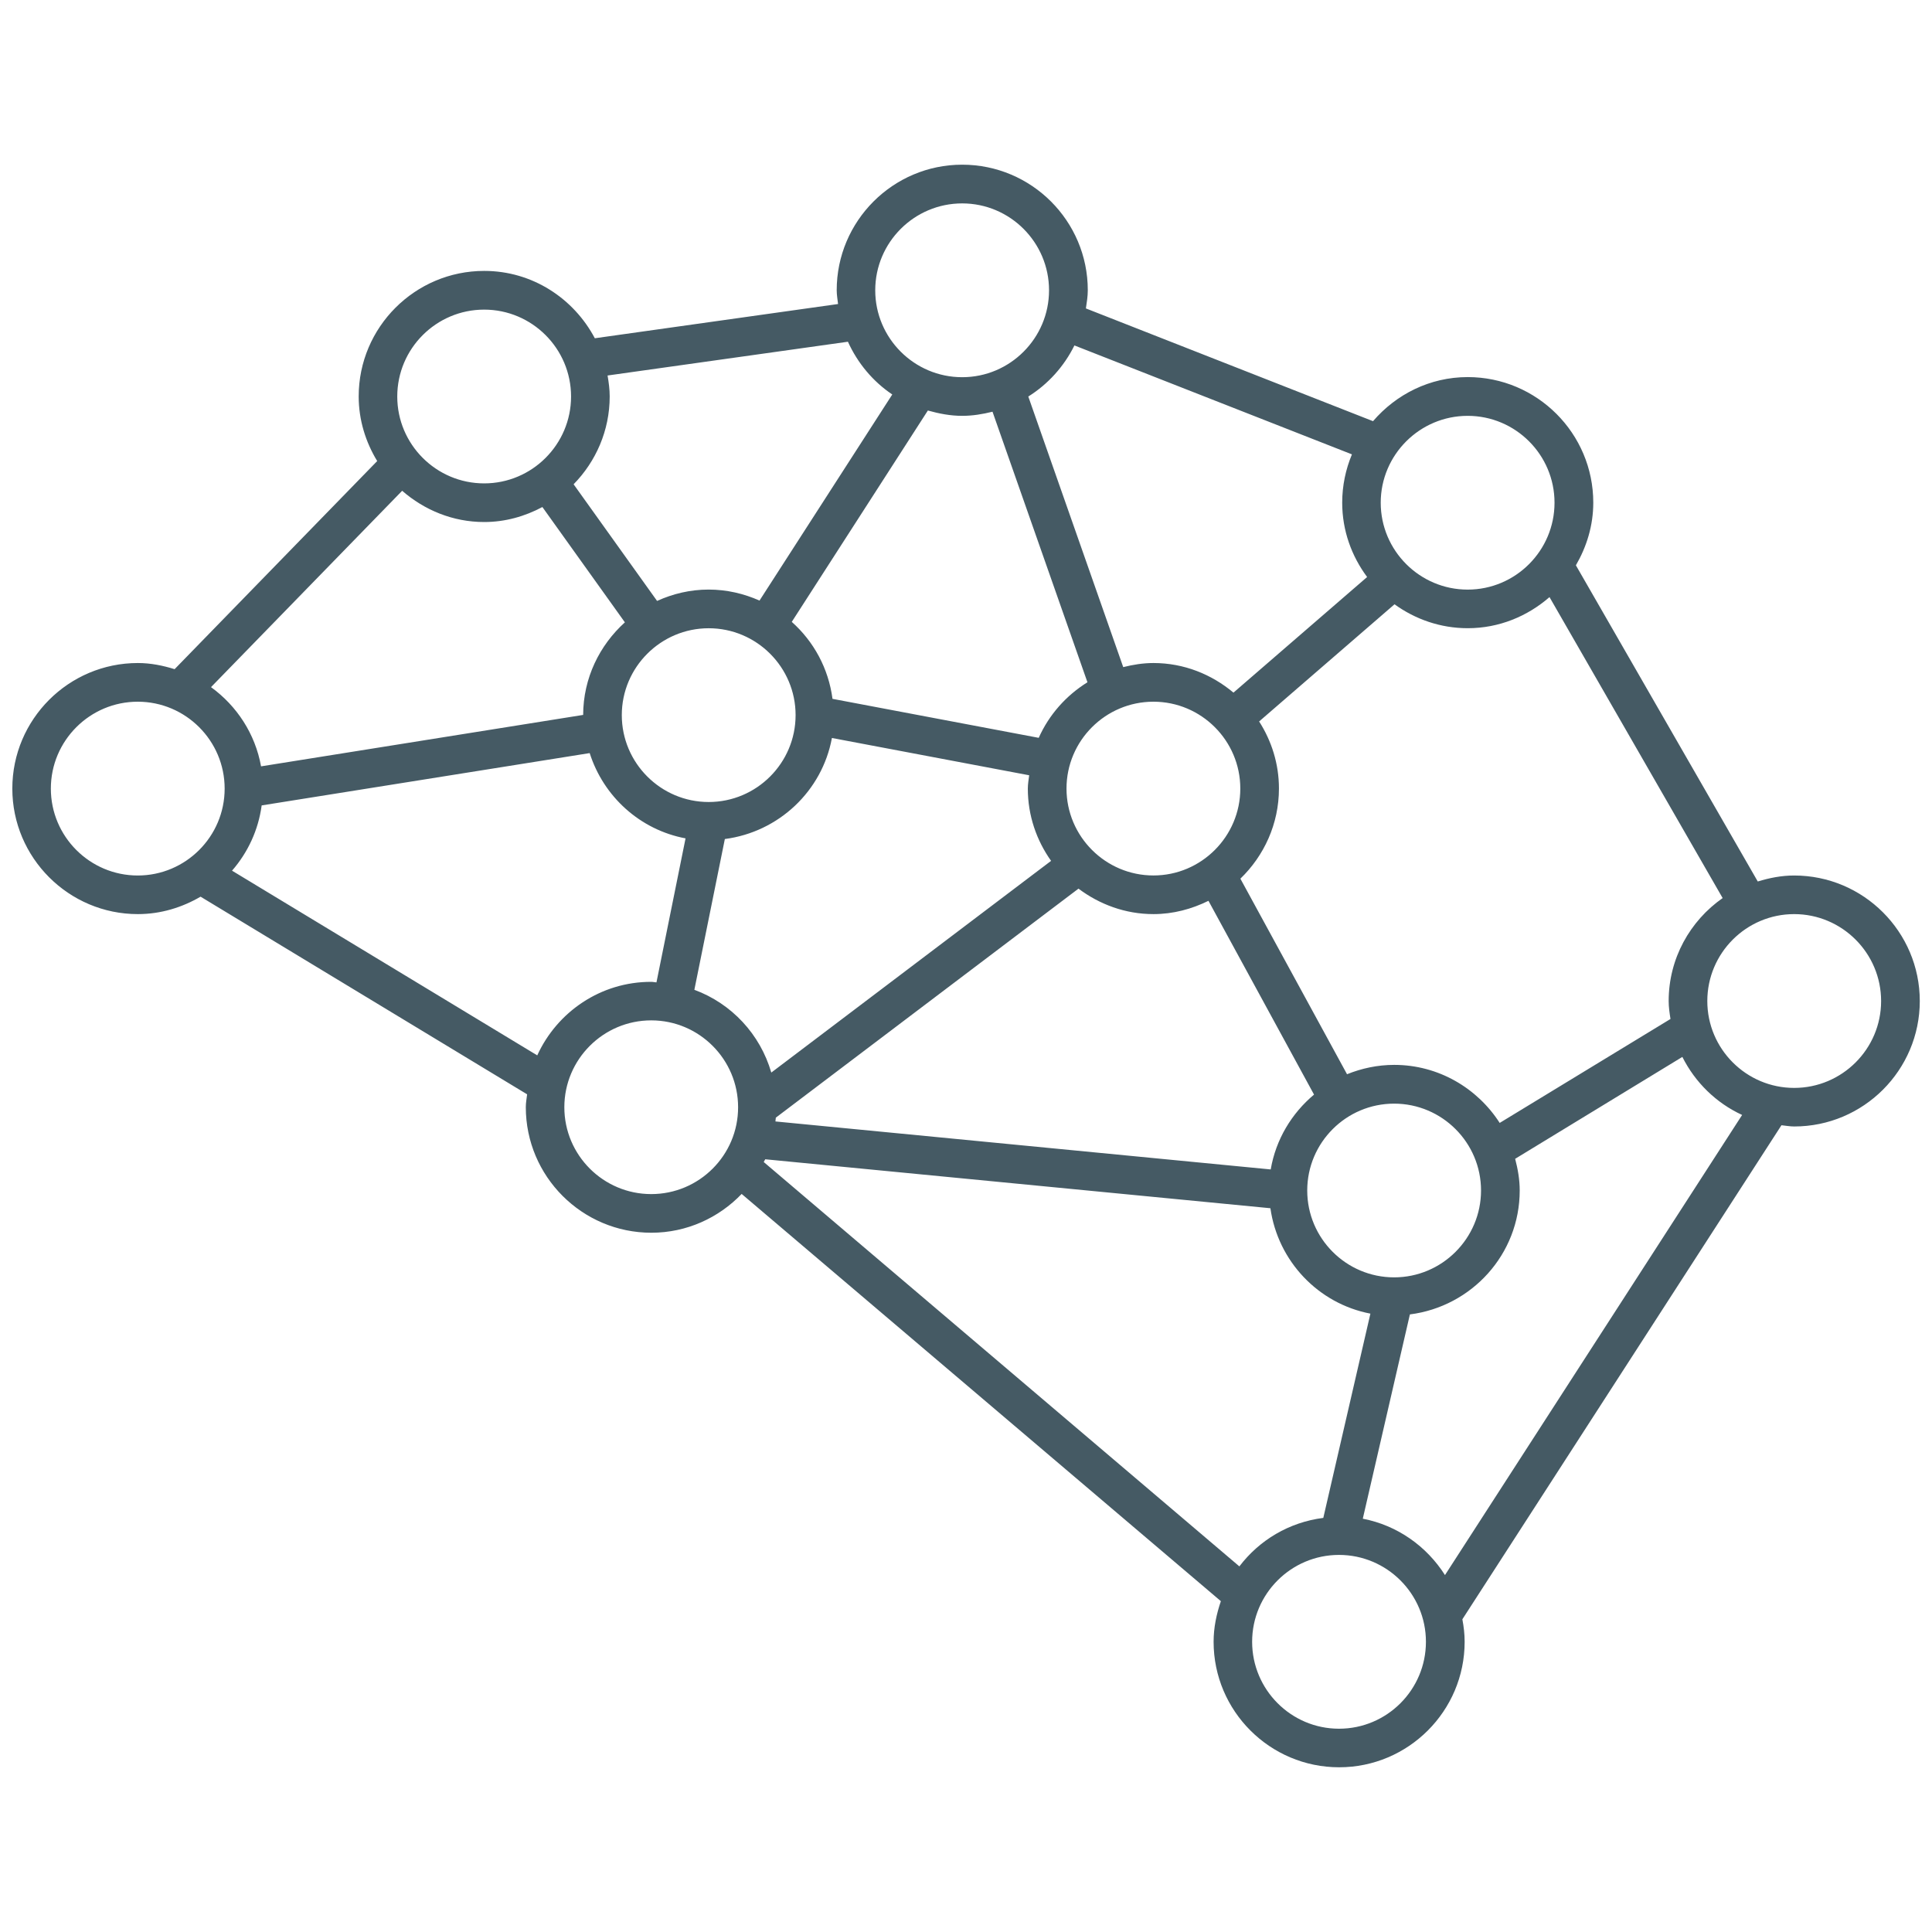 <svg xmlns="http://www.w3.org/2000/svg" xmlns:xlink="http://www.w3.org/1999/xlink" version="1.1" x="0px" y="0px" viewBox="0 0 50 50" enable-background="new 0 0 50 50" xml:space="preserve" width="50px" height="50px" style="fill:#455A64;"><path d="M46.433,22.658c-0.33,0-0.643,0.063-0.942,0.155l-4.707-8.183c0.278-0.479,0.45-1.027,0.45-1.622  c0-1.792-1.457-3.249-3.25-3.249c-0.982,0-1.854,0.448-2.45,1.141l-7.431-2.918c0.023-0.155,0.049-0.311,0.049-0.471  c0-1.793-1.457-3.249-3.25-3.249c-1.791,0-3.248,1.458-3.248,3.249c0,0.122,0.022,0.238,0.035,0.357l-6.295,0.886  c-0.545-1.03-1.616-1.743-2.862-1.743c-1.792,0-3.249,1.457-3.249,3.248c0,0.614,0.181,1.183,0.479,1.673l-5.243,5.386  c-0.304-0.094-0.618-0.159-0.951-0.159c-1.792,0-3.249,1.458-3.249,3.249c0,1.79,1.458,3.249,3.249,3.249  c0.594,0,1.144-0.172,1.623-0.451l8.451,5.115c-0.013,0.109-0.034,0.219-0.034,0.332c0,1.793,1.458,3.25,3.249,3.25  c0.919,0,1.747-0.389,2.337-1.004l12.402,10.539c-0.113,0.332-0.188,0.682-0.188,1.051c0,1.791,1.456,3.248,3.249,3.248  c1.791,0,3.248-1.457,3.248-3.248c0-0.199-0.023-0.393-0.059-0.582l8.258-12.786c0.11,0.011,0.217,0.032,0.33,0.032  c1.793,0,3.25-1.457,3.25-3.248C49.683,24.116,48.226,22.658,46.433,22.658z M43.185,25.907c0,0.158,0.023,0.311,0.047,0.464  l-4.42,2.69c-0.578-0.899-1.584-1.502-2.73-1.502c-0.432,0-0.844,0.09-1.221,0.242l-2.76-5.061c0.613-0.592,0.998-1.418,0.998-2.334  c0-0.639-0.191-1.232-0.513-1.735l3.504-3.032c0.534,0.386,1.187,0.619,1.894,0.619c0.813,0,1.548-0.31,2.117-0.805l4.481,7.789  C43.739,23.831,43.185,24.804,43.185,25.907z M36.08,33.058c-1.24,0-2.249-1.009-2.249-2.248c0-1.24,1.009-2.248,2.249-2.248  c1.239,0,2.249,1.008,2.249,2.248C38.329,32.049,37.319,33.058,36.08,33.058z M32.886,30.265l-12.818-1.242  c0.004-0.033,0.007-0.064,0.01-0.098l7.833-5.927c0.543,0.407,1.21,0.659,1.94,0.659c0.512,0,0.991-0.131,1.424-0.344l2.732,5.015  C33.429,28.813,33.019,29.487,32.886,30.265z M18.341,16.259c1.24,0,2.249,1.009,2.249,2.248c0,1.24-1.009,2.249-2.249,2.249  c-1.239,0-2.249-1.009-2.249-2.249C16.092,17.268,17.102,16.259,18.341,16.259z M24.901,10.762c0.271,0,0.533-0.044,0.785-0.107  l2.457,7.002c-0.552,0.343-0.994,0.84-1.261,1.438l-5.337-1.009c-0.104-0.79-0.486-1.485-1.054-1.992l3.522-5.47  C24.299,10.704,24.592,10.762,24.901,10.762z M32.099,20.408c0,1.239-1.009,2.249-2.248,2.249c-1.24,0-2.25-1.01-2.25-2.249  c0-1.24,1.01-2.248,2.25-2.248C31.09,18.16,32.099,19.168,32.099,20.408z M18.759,21.714c1.396-0.182,2.518-1.242,2.771-2.615  l5.105,0.965c-0.014,0.115-0.035,0.228-0.035,0.345c0,0.696,0.226,1.341,0.602,1.87l-7.241,5.479  c-0.288-0.993-1.028-1.786-1.991-2.142L18.759,21.714z M37.983,10.762c1.24,0,2.248,1.009,2.248,2.248  c0,1.24-1.008,2.249-2.248,2.249s-2.25-1.009-2.25-2.249C35.733,11.771,36.743,10.762,37.983,10.762z M27.806,8.94l7.182,2.819  c-0.161,0.386-0.252,0.808-0.252,1.25c0,0.723,0.244,1.384,0.645,1.924l-3.459,2.992c-0.563-0.471-1.279-0.766-2.07-0.766  c-0.271,0-0.531,0.043-0.783,0.106l-2.457-7.003C27.123,9.943,27.536,9.485,27.806,8.94z M24.901,5.264  c1.24,0,2.248,1.009,2.248,2.249c0,1.239-1.008,2.249-2.248,2.249s-2.25-1.01-2.25-2.249C22.651,6.272,23.661,5.264,24.901,5.264z   M21.944,8.844c0.252,0.555,0.647,1.029,1.148,1.365l-3.436,5.334c-0.404-0.18-0.848-0.285-1.317-0.285  c-0.477,0-0.926,0.109-1.334,0.294l-2.16-3.019c0.575-0.587,0.934-1.389,0.934-2.273c0-0.186-0.025-0.364-0.055-0.542L21.944,8.844z   M12.53,8.013c1.24,0,2.249,1.009,2.249,2.249c0,1.239-1.009,2.248-2.249,2.248s-2.249-1.009-2.249-2.248  C10.281,9.021,11.29,8.013,12.53,8.013z M10.408,12.701c0.571,0.497,1.308,0.809,2.123,0.809c0.546,0,1.054-0.147,1.506-0.388  l2.135,2.984c-0.656,0.594-1.077,1.442-1.08,2.396l-8.336,1.331c-0.151-0.842-0.628-1.566-1.295-2.05L10.408,12.701z M1.316,20.409  c0-1.24,1.009-2.249,2.249-2.249s2.249,1.009,2.249,2.249s-1.009,2.249-2.249,2.249S1.316,21.649,1.316,20.409z M13.904,27.313  l-7.899-4.78c0.407-0.468,0.68-1.046,0.767-1.689l8.489-1.354c0.358,1.125,1.303,1.986,2.481,2.207l-0.753,3.727  c-0.045-0.002-0.088-0.014-0.134-0.014C15.543,25.407,14.416,26.192,13.904,27.313z M16.854,30.903c-1.24,0-2.249-1.008-2.249-2.248  c0-1.239,1.009-2.248,2.249-2.248s2.248,1.009,2.248,2.248C19.103,29.896,18.095,30.903,16.854,30.903z M19.765,30.073  c0.012-0.024,0.026-0.047,0.039-0.071l13.074,1.267c0.195,1.371,1.238,2.469,2.588,2.728l-1.219,5.286  c-0.887,0.113-1.656,0.576-2.172,1.255L19.765,30.073z M34.653,44.739c-1.239,0-2.248-1.01-2.248-2.25  c0-1.239,1.009-2.248,2.248-2.248c1.24,0,2.25,1.009,2.25,2.248C36.903,43.729,35.896,44.739,34.653,44.739z M37.396,40.763  c-0.473-0.744-1.231-1.287-2.127-1.459l1.219-5.287c1.599-0.203,2.842-1.556,2.842-3.207c0-0.285-0.049-0.557-0.118-0.82  l4.327-2.637c0.332,0.66,0.874,1.192,1.547,1.502L37.396,40.763z M46.433,28.155c-1.24,0-2.248-1.01-2.248-2.248  c0-1.24,1.008-2.25,2.248-2.25s2.25,1.01,2.25,2.25S47.673,28.155,46.433,28.155z" style="fill:#455A64;"/></svg>